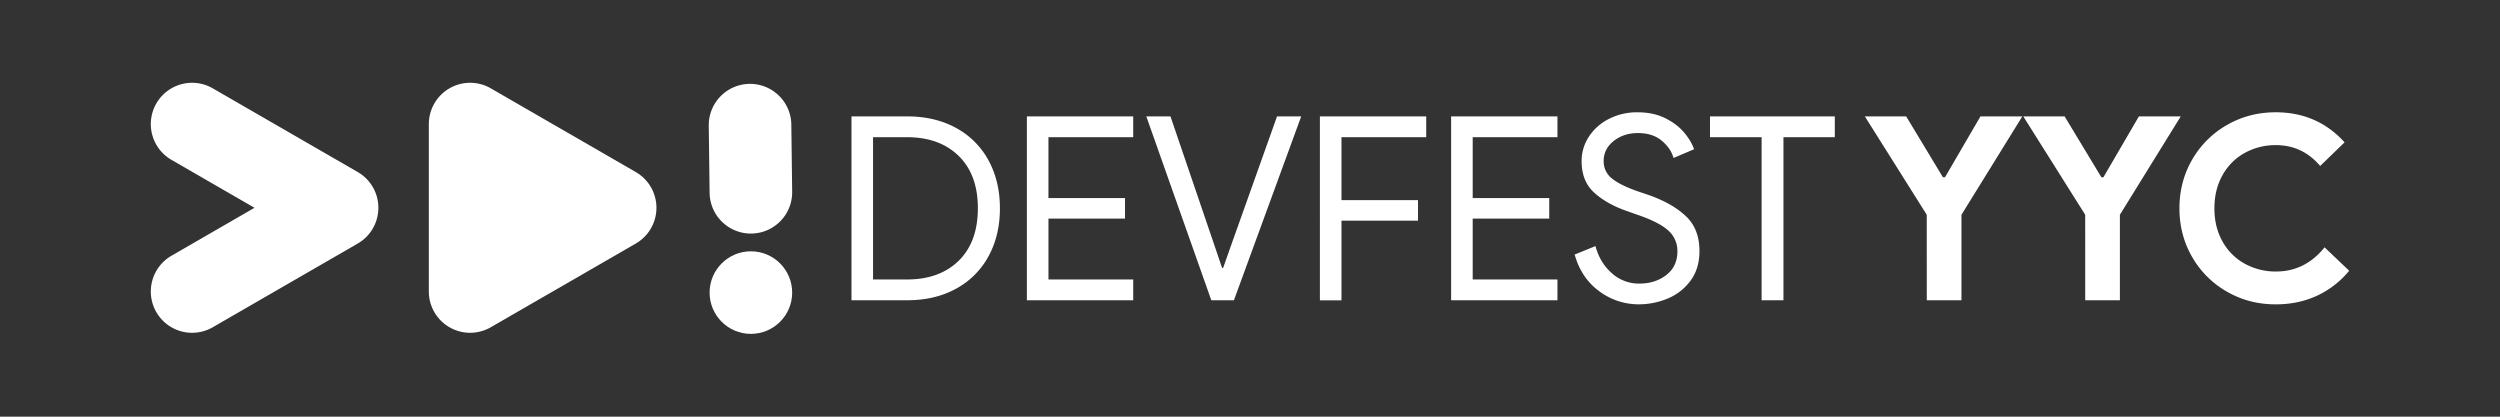 <svg id="Layer_1" data-name="Layer 1" xmlns="http://www.w3.org/2000/svg" viewBox="0 0 3000 500"><rect x="0" y="0" width="3000" height="500" fill="#333333" stroke="none"/><defs><style>.cls-1{fill:#fff;}</style></defs><title>02 DEVFEST Logo Cropped (White)</title><path class="cls-1" d="M950.6,230.73a49.54,49.54,0,0,1-99.08,0l-1-79.26,0-1.28a49.54,49.54,0,0,1,99.08,0l1,79.26Z"/><circle class="cls-1" cx="901.06" cy="351.11" r="49.54"/><path class="cls-1" d="M762.92,292.26l-174,100.45a49.56,49.56,0,0,1-74.32-42.87v-201A49.56,49.56,0,0,1,588.94,106l173.3,100.06.68.39h0a49.5,49.5,0,0,1,0,85.8Z"/><path class="cls-1" d="M447.4,274.12a49.14,49.14,0,0,1-18.13,18.14l-.43.25L255.29,392.71a49.54,49.54,0,1,1-49.54-85.81l99.66-57.55-99.66-57.54A49.54,49.54,0,1,1,255.29,106l174,100.45A49.52,49.52,0,0,1,447.4,274.12Z"/><path class="cls-1" d="M1021.78,139.67h66.56q33.9,0,59.17,14a96.5,96.5,0,0,1,38.83,39q13.56,25,13.56,57.32t-13.56,57.32a96.52,96.52,0,0,1-38.83,39q-25.27,14-59.17,14h-66.56Zm66.56,195.69q39.14,0,62.1-22.49t23-62.87q0-40.37-23-62.87t-62.1-22.49h-40.68V335.36Z"/><path class="cls-1" d="M1232.26,139.67h127.58v25h-101.7v73H1350v24.66h-91.84v73h101.7v25H1232.26Z"/><path class="cls-1" d="M1375.56,139.67h29l54.54,160,7.4,21.88h1.23l7.71-21.88,57-160h29l-80.75,220.66h-27.12Z"/><path class="cls-1" d="M1583.88,139.67h127.58v25H1609.77v75.5h91.83v24.65h-91.83v95.54h-25.89Z"/><path class="cls-1" d="M1741.35,139.67h127.59v25h-101.7v73h91.84v24.66h-91.84v73h101.7v25H1741.35Z"/><path class="cls-1" d="M1919.17,349.54q-21.57-15.72-29.59-44.07l25-10.17q5.23,19.72,19.41,32.36a48.38,48.38,0,0,0,33.28,12.64q19.11,0,32.36-10.33t13.25-28.2a32.57,32.57,0,0,0-11.24-25.42q-11.27-10-36.83-18.65l-13.87-4.93q-23.42-8.31-38.21-21.88t-14.79-37.59a52.81,52.81,0,0,1,8.62-29.13,61.78,61.78,0,0,1,24-21.41,73.71,73.71,0,0,1,34.52-8q19.1,0,33.28,7.09T2021,159.09q8.48,10.17,11.87,20l-24.66,10.48q-3.07-11.4-14-20.65t-28.82-9.24q-17,0-29,9.55t-12,24a25.83,25.83,0,0,0,10.17,21.11q10.17,8.16,30.81,15.25l14.49,4.93q28,10.17,43.76,25.43t15.72,41.45q0,21.25-10.94,35.74a64.53,64.53,0,0,1-27.58,21.27,90.1,90.1,0,0,1-34.21,6.78A78.79,78.79,0,0,1,1919.17,349.54Z"/><path class="cls-1" d="M2113.93,164.64H2052v-25h149.77v25h-61.63V360.33h-26.2Z"/><path class="cls-1" d="M2312.09,257.7l-74.27-118h49.61l44.07,73H2334l42.52-73h50.24l-73,118V360.33h-41.6Z"/><path class="cls-1" d="M2502.23,257.7l-74.27-118h49.61l44.07,73h2.47l42.53-73h50.23l-73,118V360.33h-41.6Z"/><path class="cls-1" d="M2672.34,350a111.9,111.9,0,0,1-41.76-41.6Q2615.32,282,2615.33,250t15.25-58.4a112,112,0,0,1,41.76-41.6q26.51-15.25,58.55-15.26,49.93,0,82.6,36.06l-29.28,28.35q-21.27-25-53-25a76.13,76.13,0,0,0-37.59,9.4A67.88,67.88,0,0,0,2667,210.25q-9.7,17.25-9.71,39.75t9.71,39.75a67.81,67.81,0,0,0,26.66,26.66,76.13,76.13,0,0,0,37.59,9.4q34.83,0,58.25-29L2819,324.89a109.31,109.31,0,0,1-38.67,30q-22.35,10.32-49.47,10.33Q2698.84,365.26,2672.34,350Z"/></svg>